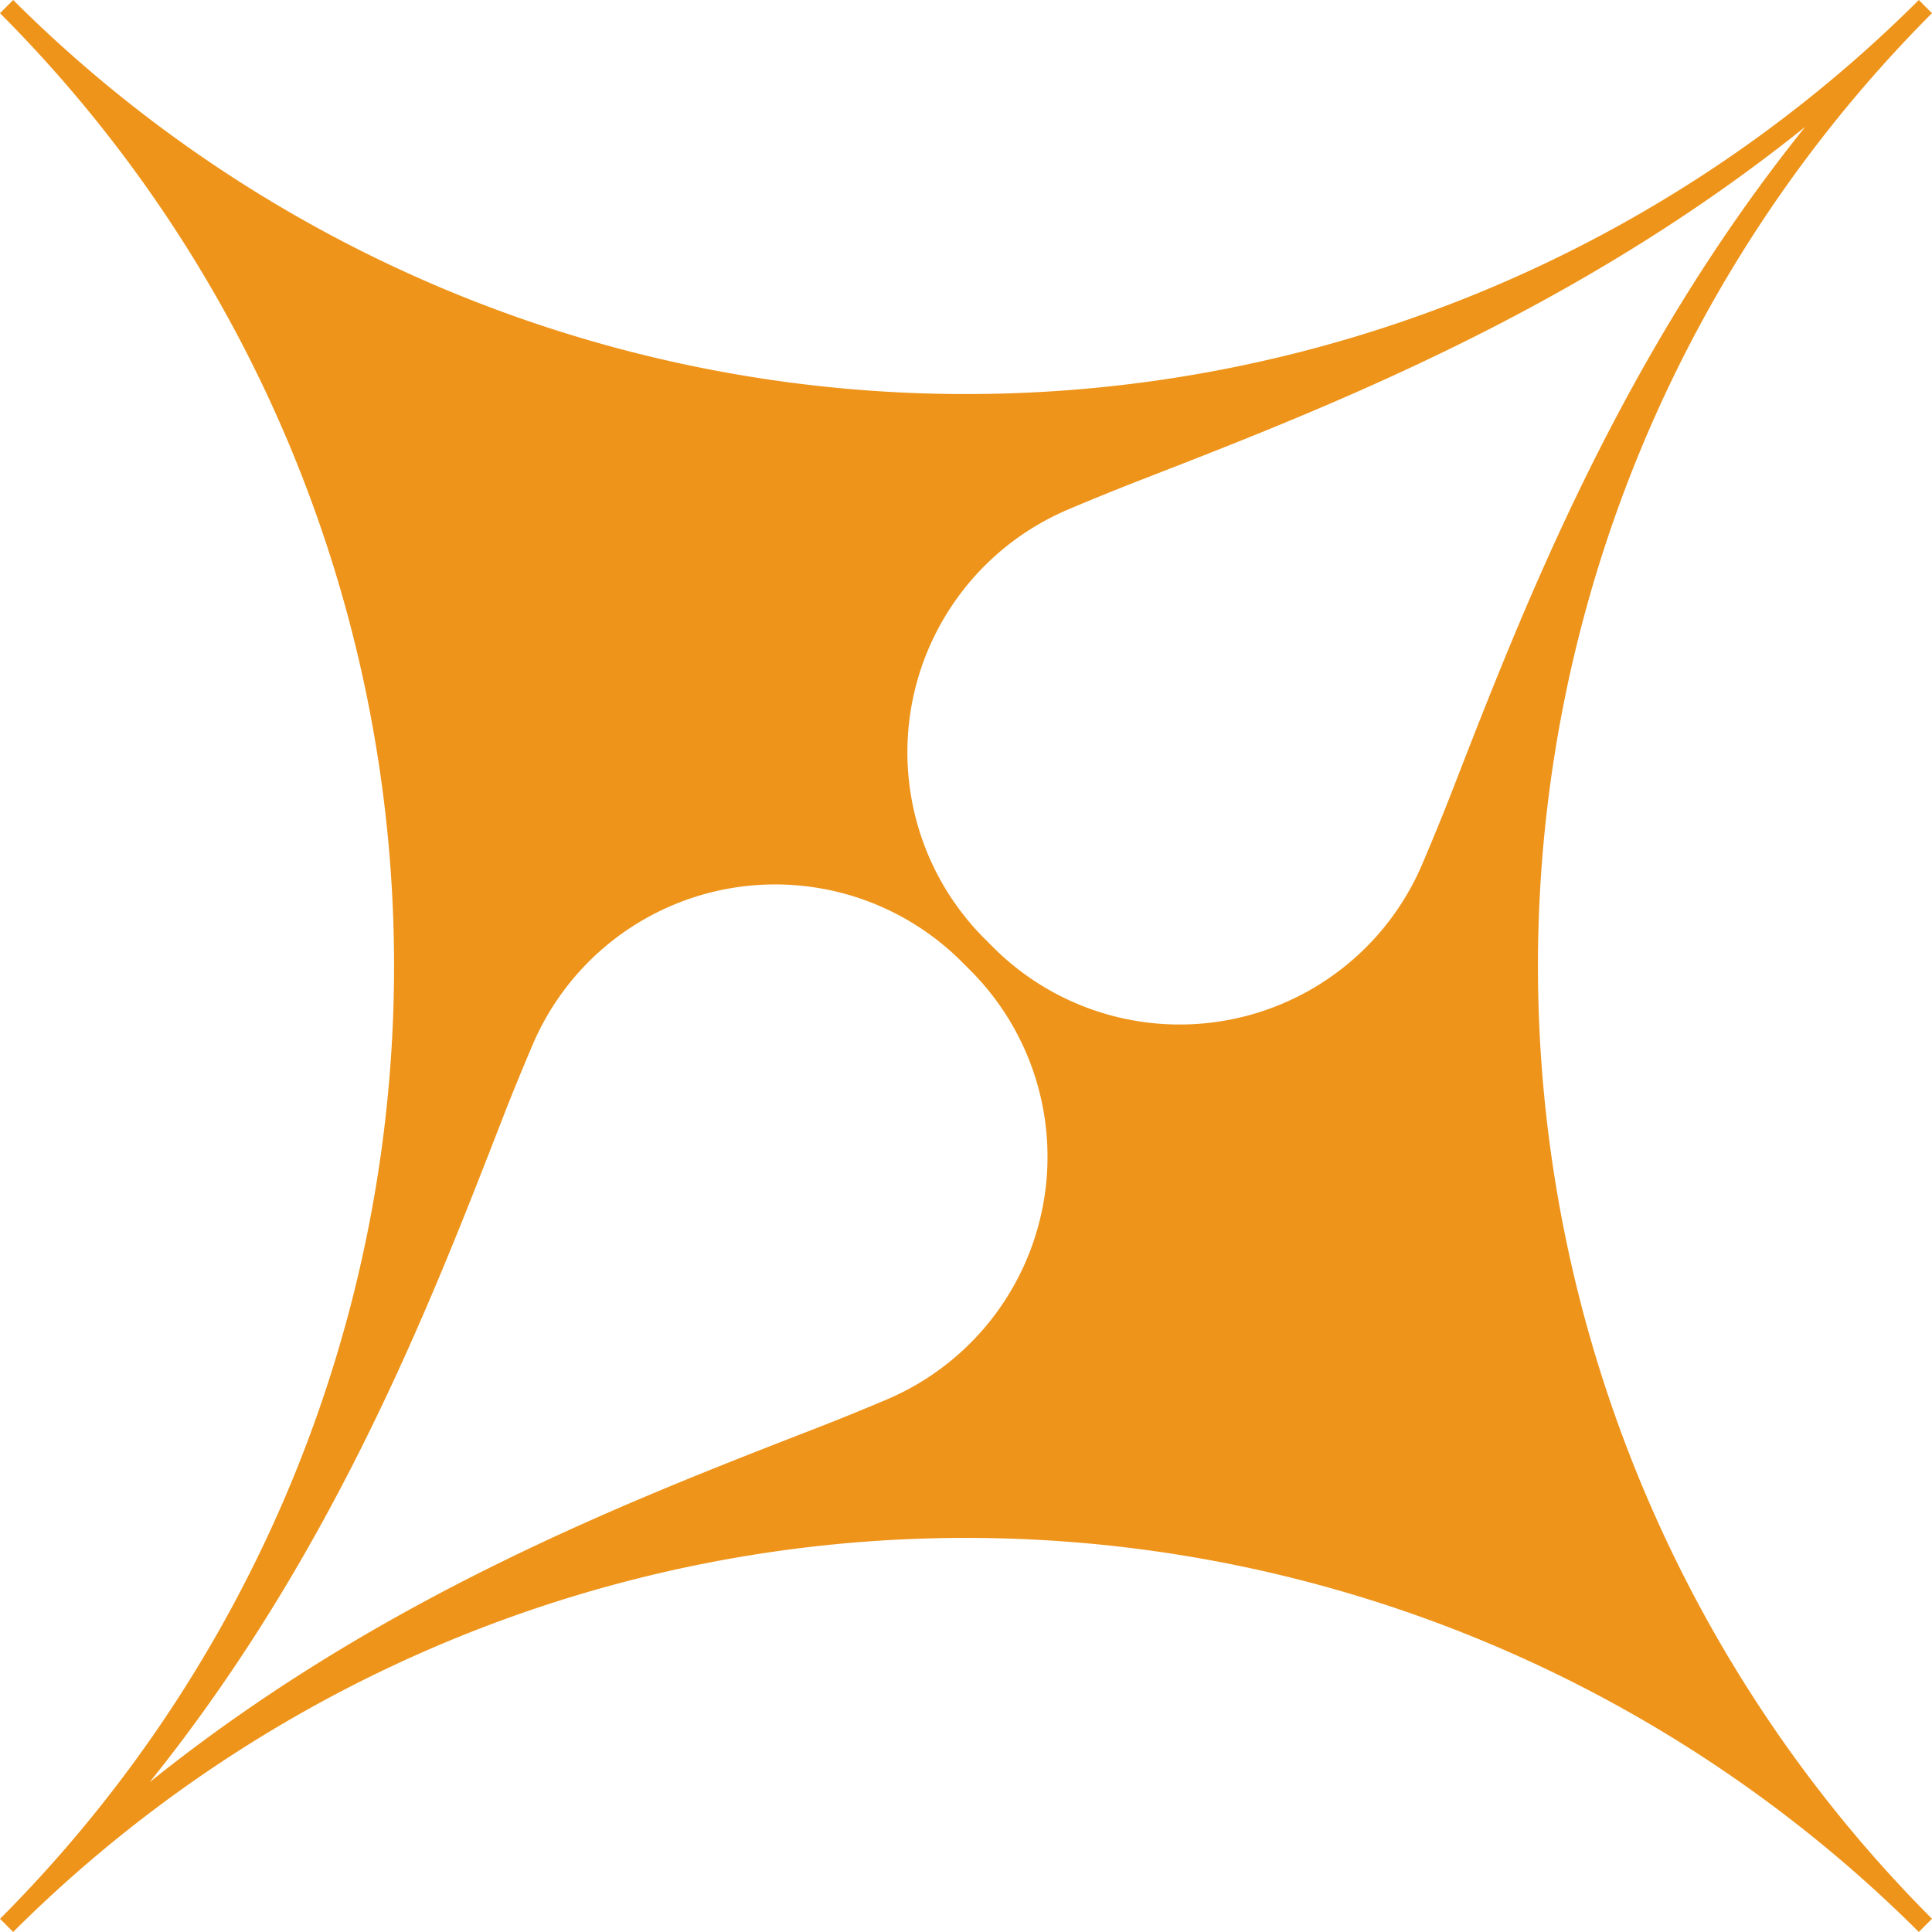 <svg id="Group_493" data-name="Group 493" xmlns="http://www.w3.org/2000/svg" xmlns:xlink="http://www.w3.org/1999/xlink" width="184.633" height="184.633" viewBox="0 0 184.633 184.633">
  <defs>
    <clipPath id="clip-path">
      <rect id="Rectangle_86" data-name="Rectangle 86" width="184.633" height="184.633" fill="#ee941a"/>
    </clipPath>
  </defs>
  <g id="Group_495" data-name="Group 495" clip-path="url(#clip-path)">
    <path id="Path_272" data-name="Path 272" d="M184.6,1.29h0l.03-.029L183.374,0l-.029.029h0A128.918,128.918,0,0,1,1.259,0L.629.63,0,1.26A128.917,128.917,0,0,1,.031,183.345h0l-.03.03L.63,184l.629.629.029-.03h0a128.917,128.917,0,0,1,182.085.03l1.259-1.259A128.917,128.917,0,0,1,184.6,1.29M102.095,48.68c2.369-1,4.7-1.948,6.929-2.813,18.006-6.994,41.614-16.166,63.5-33.753C154.933,34,145.76,57.6,138.767,75.611c-.873,2.245-1.841,4.605-2.866,7.012a25.2,25.2,0,0,1-41.039,7.852l-.351-.352-.411-.411a25.2,25.2,0,0,1,8-41.031M84.727,133.754c-2.369,1-4.7,1.948-6.929,2.813-18.006,6.994-41.614,16.166-63.5,33.753,17.587-21.883,26.759-45.491,33.752-63.5.872-2.246,1.841-4.605,2.866-7.012A25.2,25.2,0,0,1,91.96,91.96l.351.351.412.412a25.2,25.2,0,0,1-8,41.031" transform="translate(0 0)" fill="#ee941a"/>
  </g>
</svg>
